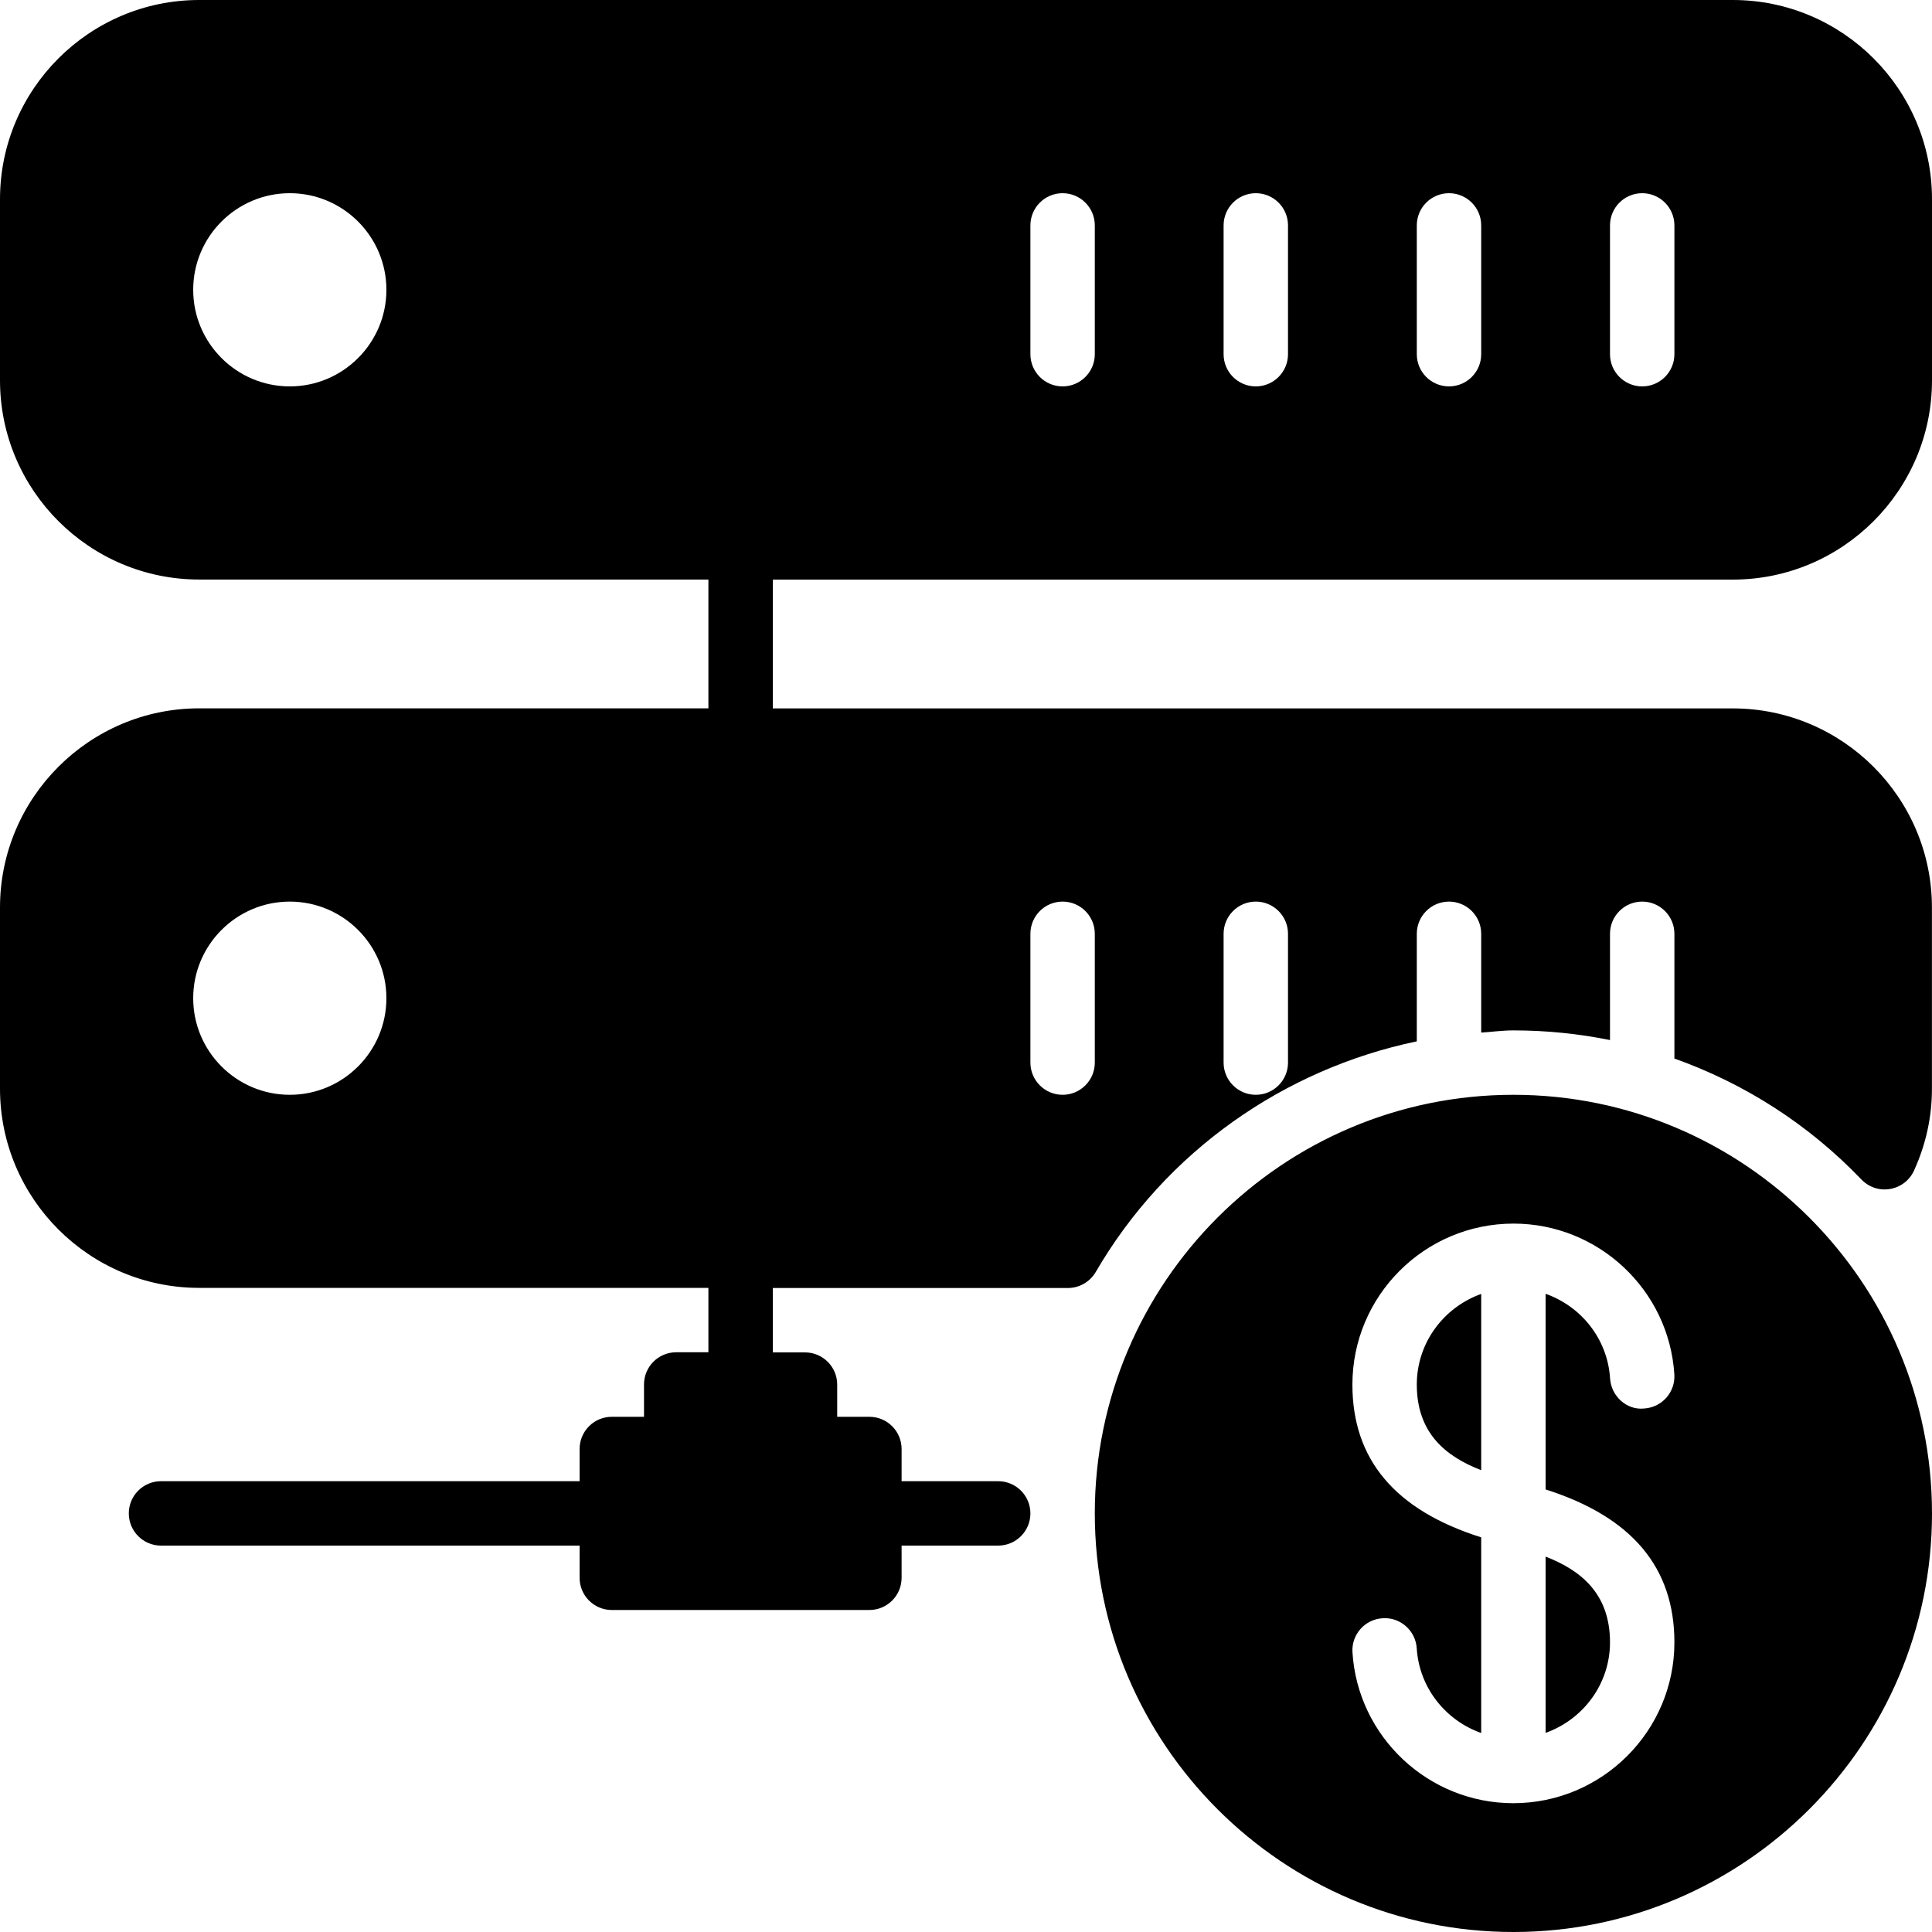 <?xml version="1.0" encoding="iso-8859-1"?>
<!-- Generator: Adobe Illustrator 19.0.0, SVG Export Plug-In . SVG Version: 6.00 Build 0)  -->
<svg version="1.1" id="Layer_1" xmlns="http://www.w3.org/2000/svg" xmlns:xlink="http://www.w3.org/1999/xlink" x="0px" y="0px"
	 viewBox="0 0 30 30" style="enable-background:new 0 0 30 30;" xml:space="preserve">
<g>
	<g>
		<path d="M24,24.171v2.737c0.581-0.207,1-0.757,1-1.406C25,24.747,24.548,24.383,24,24.171z M22,21.5c0,0.754,0.451,1.117,1,1.329
			v-2.737C22.419,20.3,22,20.849,22,21.5z M26.907,0H3.093C1.388,0,0,1.388,0,3.093v2.813c0,1.706,1.388,3.093,3.093,3.093H11v2
			H3.093C1.388,10.999,0,12.387,0,14.092v2.813c0,1.706,1.388,3.093,3.093,3.093H11v1h-0.5c-0.276,0-0.5,0.224-0.5,0.5V22H9.5
			C9.224,22,9,22.224,9,22.5V23H2.5C2.224,23,2,23.224,2,23.5S2.224,24,2.5,24H9v0.5C9,24.776,9.224,25,9.5,25h4
			c0.276,0,0.5-0.224,0.5-0.5V24h1.5c0.276,0,0.5-0.224,0.5-0.5S15.776,23,15.5,23H14v-0.5c0-0.276-0.224-0.5-0.5-0.5H13v-0.5
			c0-0.276-0.224-0.5-0.5-0.5H12v-1h4.582c0.178,0,0.343-0.095,0.433-0.249C18.101,17.882,19.936,16.6,22,16.17V14.5
			c0-0.276,0.224-0.5,0.5-0.5s0.5,0.224,0.5,0.5v1.534C23.167,16.023,23.332,16,23.5,16c0.51,0,1.012,0.051,1.5,0.15V14.5
			c0-0.276,0.224-0.5,0.5-0.5s0.5,0.224,0.5,0.5v1.937c1.085,0.386,2.078,1.016,2.905,1.879c0.116,0.12,0.281,0.175,0.445,0.146
			c0.164-0.028,0.303-0.135,0.371-0.286c0.185-0.406,0.278-0.833,0.278-1.27v-2.813c0-1.706-1.388-3.093-3.093-3.093H12V9h14.907
			C28.612,9,30,7.612,30,5.907V3.093C30,1.388,28.612,0,26.907,0z M4.5,6C3.673,6,3,5.327,3,4.5S3.673,3,4.5,3
			C5.327,3,6,3.673,6,4.5S5.327,6,4.5,6z M4.5,17C3.673,17,3,16.327,3,15.5S3.673,14,4.5,14C5.327,14,6,14.673,6,15.5
			S5.327,17,4.5,17z M19,14.5c0-0.276,0.224-0.5,0.5-0.5s0.5,0.224,0.5,0.5v2c0,0.276-0.224,0.5-0.5,0.5S19,16.776,19,16.5V14.5z
			 M16,14.5c0-0.276,0.224-0.5,0.5-0.5s0.5,0.224,0.5,0.5v2c0,0.276-0.224,0.5-0.5,0.5S16,16.776,16,16.5V14.5z M17,5.5
			C17,5.776,16.776,6,16.5,6S16,5.776,16,5.5v-2C16,3.224,16.224,3,16.5,3S17,3.224,17,3.5V5.5z M20,5.5C20,5.776,19.776,6,19.5,6
			S19,5.776,19,5.5v-2C19,3.224,19.224,3,19.5,3S20,3.224,20,3.5V5.5z M23,5.5C23,5.776,22.776,6,22.5,6S22,5.776,22,5.5v-2
			C22,3.224,22.224,3,22.5,3S23,3.224,23,3.5V5.5z M26,5.5C26,5.776,25.776,6,25.5,6S25,5.776,25,5.5v-2C25,3.224,25.224,3,25.5,3
			S26,3.224,26,3.5V5.5z M23.5,17c-3.584,0-6.5,2.916-6.5,6.5s2.916,6.5,6.5,6.5s6.5-2.916,6.5-6.5S27.084,17,23.5,17z M23.498,28
			c-1.316,0-2.414-1.028-2.497-2.342c-0.018-0.275,0.191-0.513,0.468-0.53c0.274-0.019,0.513,0.191,0.53,0.468
			c0.039,0.613,0.449,1.119,1.001,1.314v-3.038c-1.343-0.424-2-1.213-2-2.372c0-1.379,1.122-2.5,2.502-2.5
			c1.316,0,2.414,1.028,2.497,2.341c0.018,0.275-0.191,0.513-0.468,0.53c-0.271,0.03-0.513-0.191-0.53-0.468
			C24.962,20.79,24.552,20.285,24,20.09v3.038c1.345,0.427,2,1.216,2,2.374C26,26.879,24.878,28,23.498,28z"/>
	</g>
</g>
</svg>
